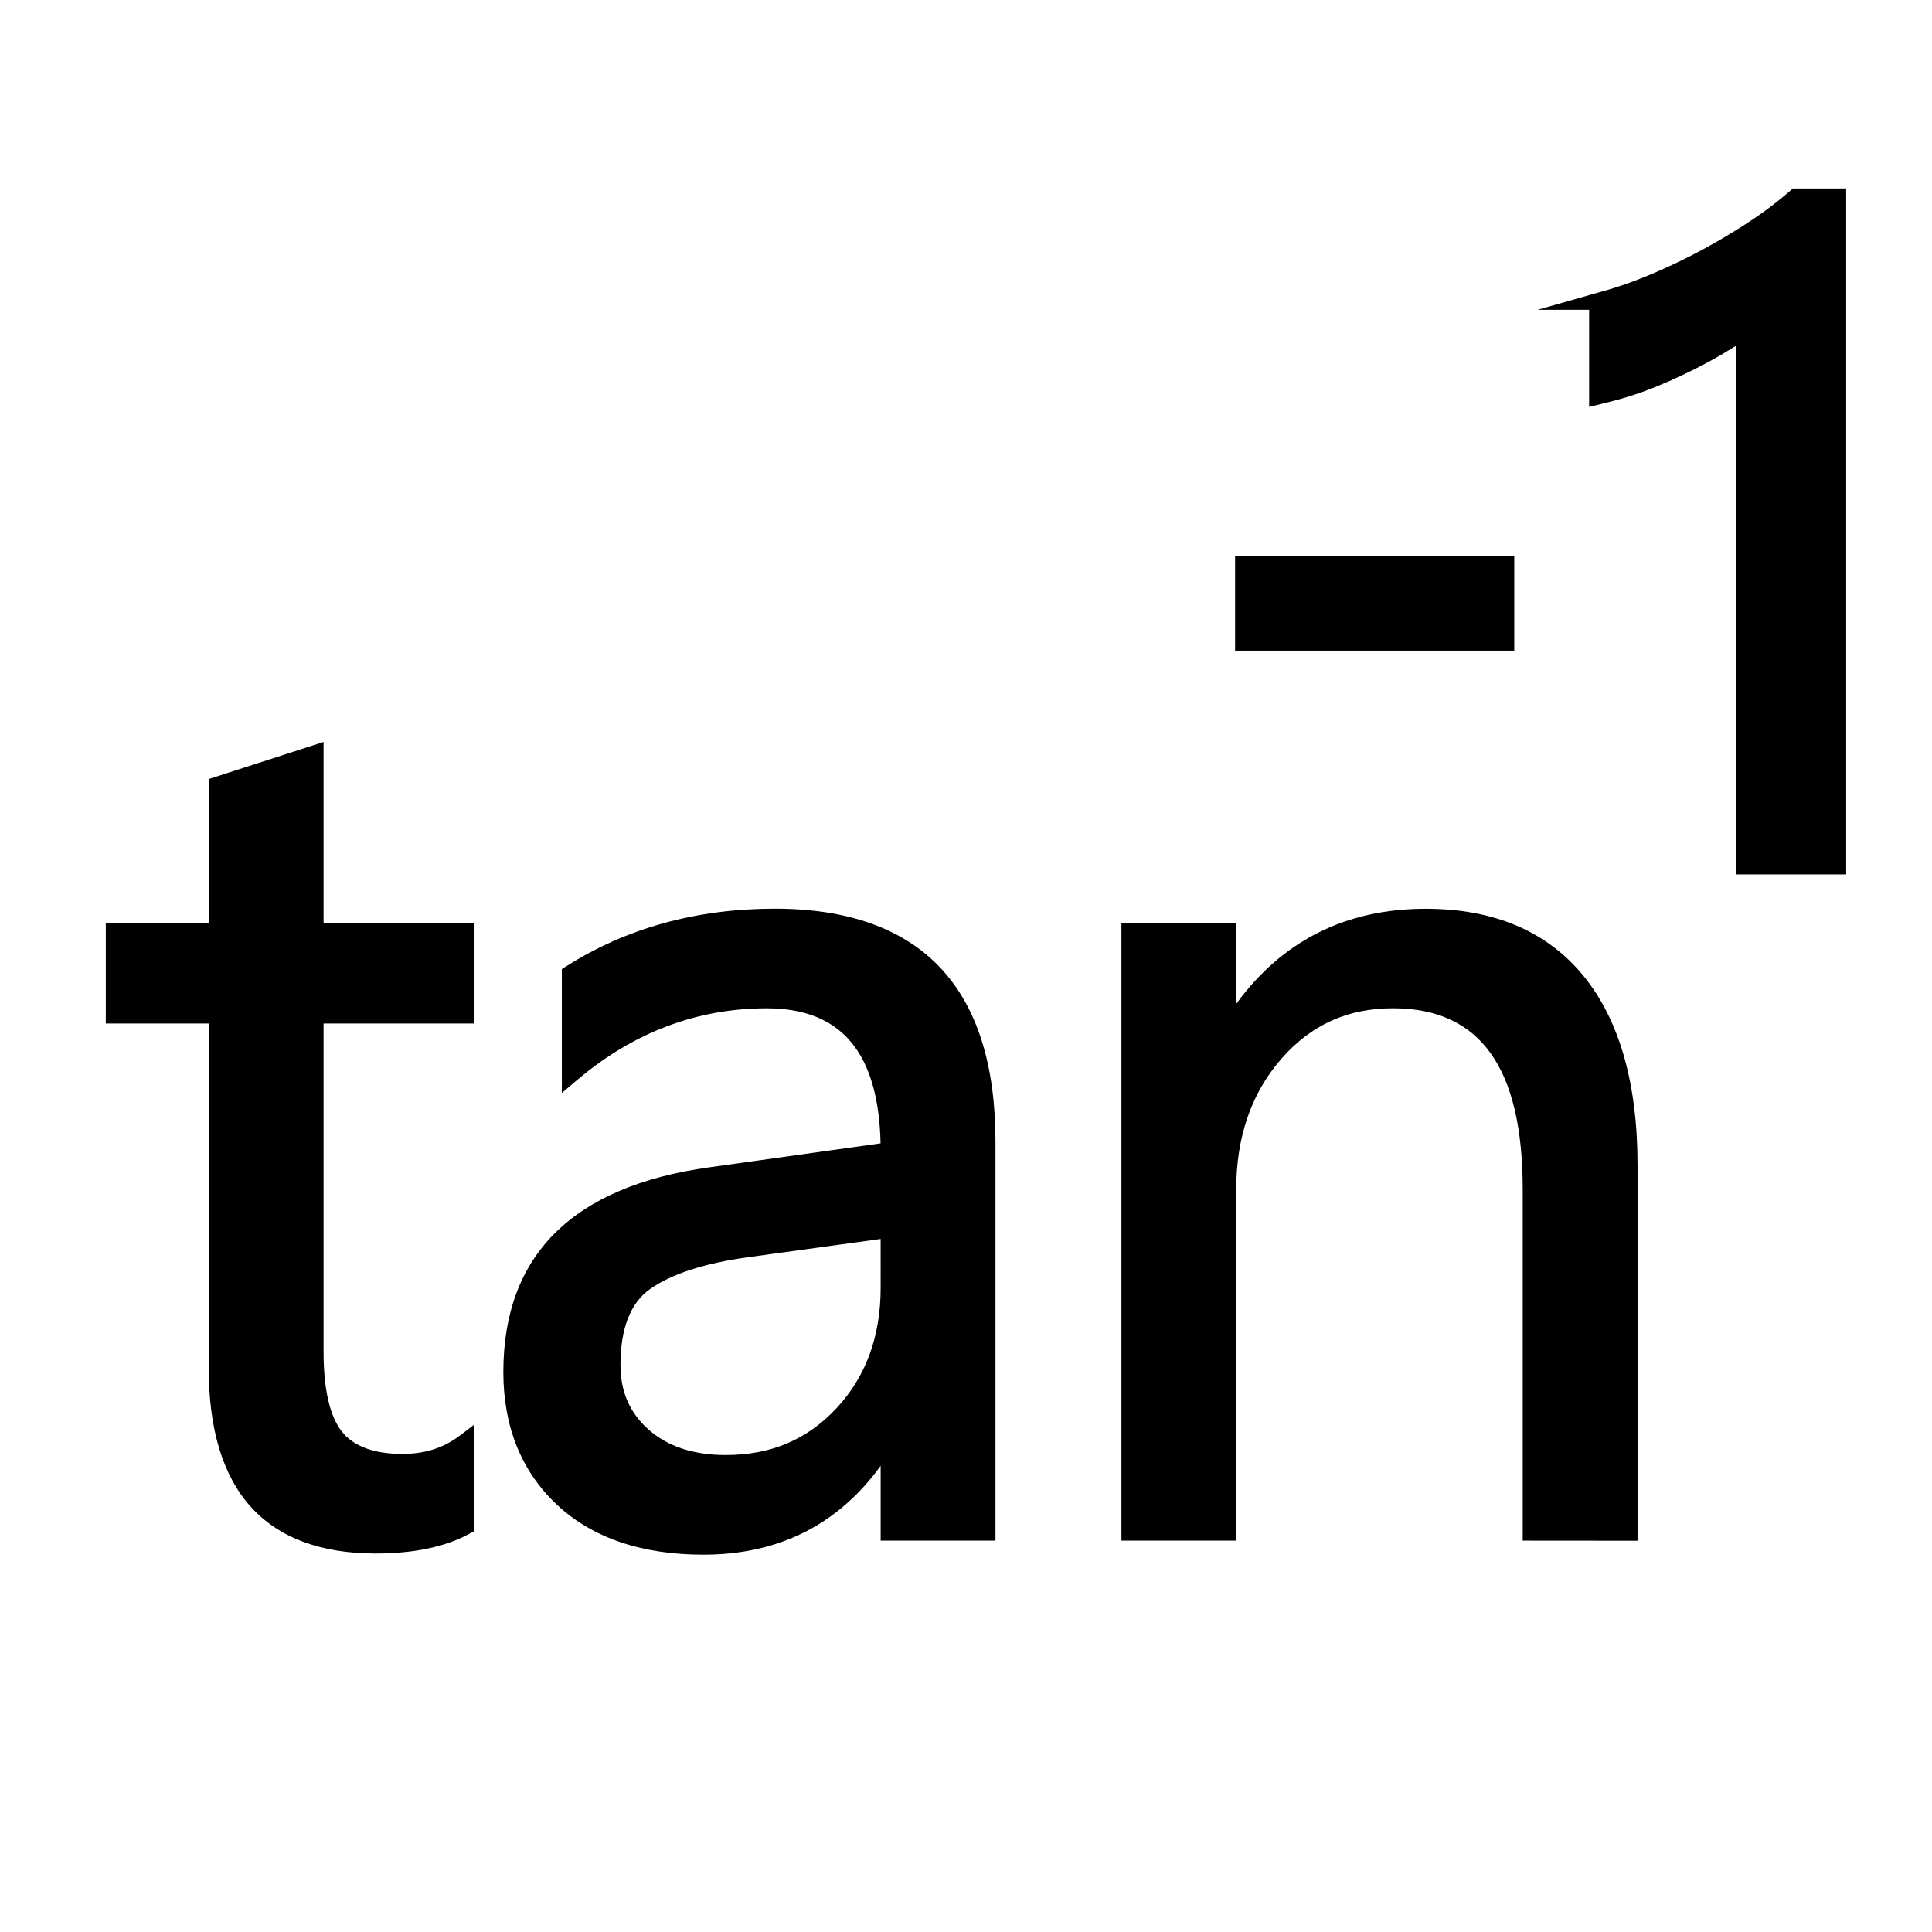 <svg xmlns="http://www.w3.org/2000/svg" width="1024" height="1024" viewBox="0 0 1024 1024">
  <title>arctan</title>
  <g id="arctan">
    <g>
      <path d="M199.05,823.38c-29.15,0-51.45-8.38-66.28-24.92-14.68-16.38-22.13-41-22.13-73.1V542.47H56.08V489.06h54.57V412.91l60.85-19.66v95.82h80v53.41h-80v173.9c0,20,3.29,34.32,9.76,42.46,6.2,7.8,17,11.76,32.05,11.76,11.81,0,21.68-3.12,30.16-9.53l8-6.06v56.41l-2.58,1.43C236.22,819.83,219.45,823.38,199.05,823.38Z"/>
      <path d="M246.49,808.46q-18,9.92-47.44,9.92-83.41,0-83.41-93V537.47H61.08V494.06h54.57V416.54l50.85-16.43v93.95h80v43.41h-80v178.9q0,31.94,10.85,45.58t36,13.64q19.22,0,33.18-10.54Z"/>
      <path d="M372.86,824c-32.79,0-58.93-8.9-77.68-26.47s-28.4-41.3-28.4-70.31c0-61.93,36.71-98.44,109.11-108.51L466.72,606c-1.1-48.16-20.88-71.58-60.37-71.58-36.85,0-70.61,12.75-100.33,37.89l-8.23,7V513.64l2.32-1.47c31.88-20.27,69.08-30.55,110.58-30.55,38.56,0,68,10.49,87.58,31.18s29.35,51.65,29.35,92.26v211.5H466.77V776.92C444.12,808.18,412.59,824,372.86,824Zm23-157.56c-22.66,3.18-39.87,8.79-51.15,16.66-10.52,7.34-15.85,20.93-15.85,40.39,0,14.14,4.88,25.34,14.91,34.24s23.81,13.47,40.87,13.47c24,0,43.23-8.15,58.81-24.91s23.31-38.08,23.31-63.72V656.68Z"/>
      <path d="M522.62,811.56H471.77V761.95h-1.24Q437.35,819,372.86,819q-47.44,0-74.26-25.12t-26.82-66.66q0-89,104.8-103.56l95.19-13.33q0-80.92-65.42-80.92-57.36,0-103.56,39.07V516.38q46.81-29.77,107.9-29.77,111.93,0,111.93,118.44ZM471.77,650.95l-76.58,10.54q-35.35,5-53.33,17.52t-18,44.49q0,23.25,16.59,38t44.18,14.73q37.83,0,62.48-26.51t24.65-67.13Z"/>
      <path d="M807.07,816.56V630.48c0-64.65-22.5-96.08-68.79-96.08-24.13,0-43.54,8.82-59.33,27s-23.73,41.35-23.73,69.12V816.56H594.38V489.06h60.85v43c24.42-33.46,58.13-50.39,100.42-50.39,36.13,0,64.24,11.93,83.55,35.47,19.06,23.25,28.73,57,28.73,100.37v199.1Z"/>
      <path d="M862.92,811.56H812.07V630.48q0-101.08-73.79-101.08-38.14,0-63.1,28.68t-25,72.4V811.56H599.38V494.06h50.85v52.71h1.24q36-60.15,104.18-60.15,52.09,0,79.68,33.64t27.59,97.2Z"/>
    </g>
    <g>
      <rect x="659.62" y="299.63" width="137.97" height="40.23" style="stroke: #000;stroke-miterlimit: 10;stroke-width: 10px"/>
      <path d="M792.59,334.86h-128V304.63h128Z" style="stroke: #000;stroke-miterlimit: 10;stroke-width: 10px"/>
      <path d="M925.07,458.45V173.75q-2.39,1.76-5.22,3.66A217.94,217.94,0,0,1,900.18,189c-7.21,3.8-14.92,7.42-22.91,10.74a169.37,169.37,0,0,1-23.79,8l-6.21,1.55V160.2l3.66-1a219.78,219.78,0,0,0,26.23-9.28c9.27-3.91,18.51-8.33,27.46-13.15s17.54-9.95,25.5-15.23a202.07,202.07,0,0,0,20.58-15.43l1.41-1.22h21.4V458.45Z" style="stroke: #000;stroke-miterlimit: 10;stroke-width: 10px"/>
      <path d="M968.51,453.45H930.07V163.06a89,89,0,0,1-13,10.2,211.93,211.93,0,0,1-19.22,11.37q-10.67,5.63-22.5,10.55a163.56,163.56,0,0,1-23.09,7.73V164a223.6,223.6,0,0,0,26.84-9.49q14.18-6,27.89-13.36t25.9-15.47A206.15,206.15,0,0,0,954,109.86h14.53Z" style="stroke: #000;stroke-miterlimit: 10;stroke-width: 10px"/>
    </g>
  </g>
</svg>
